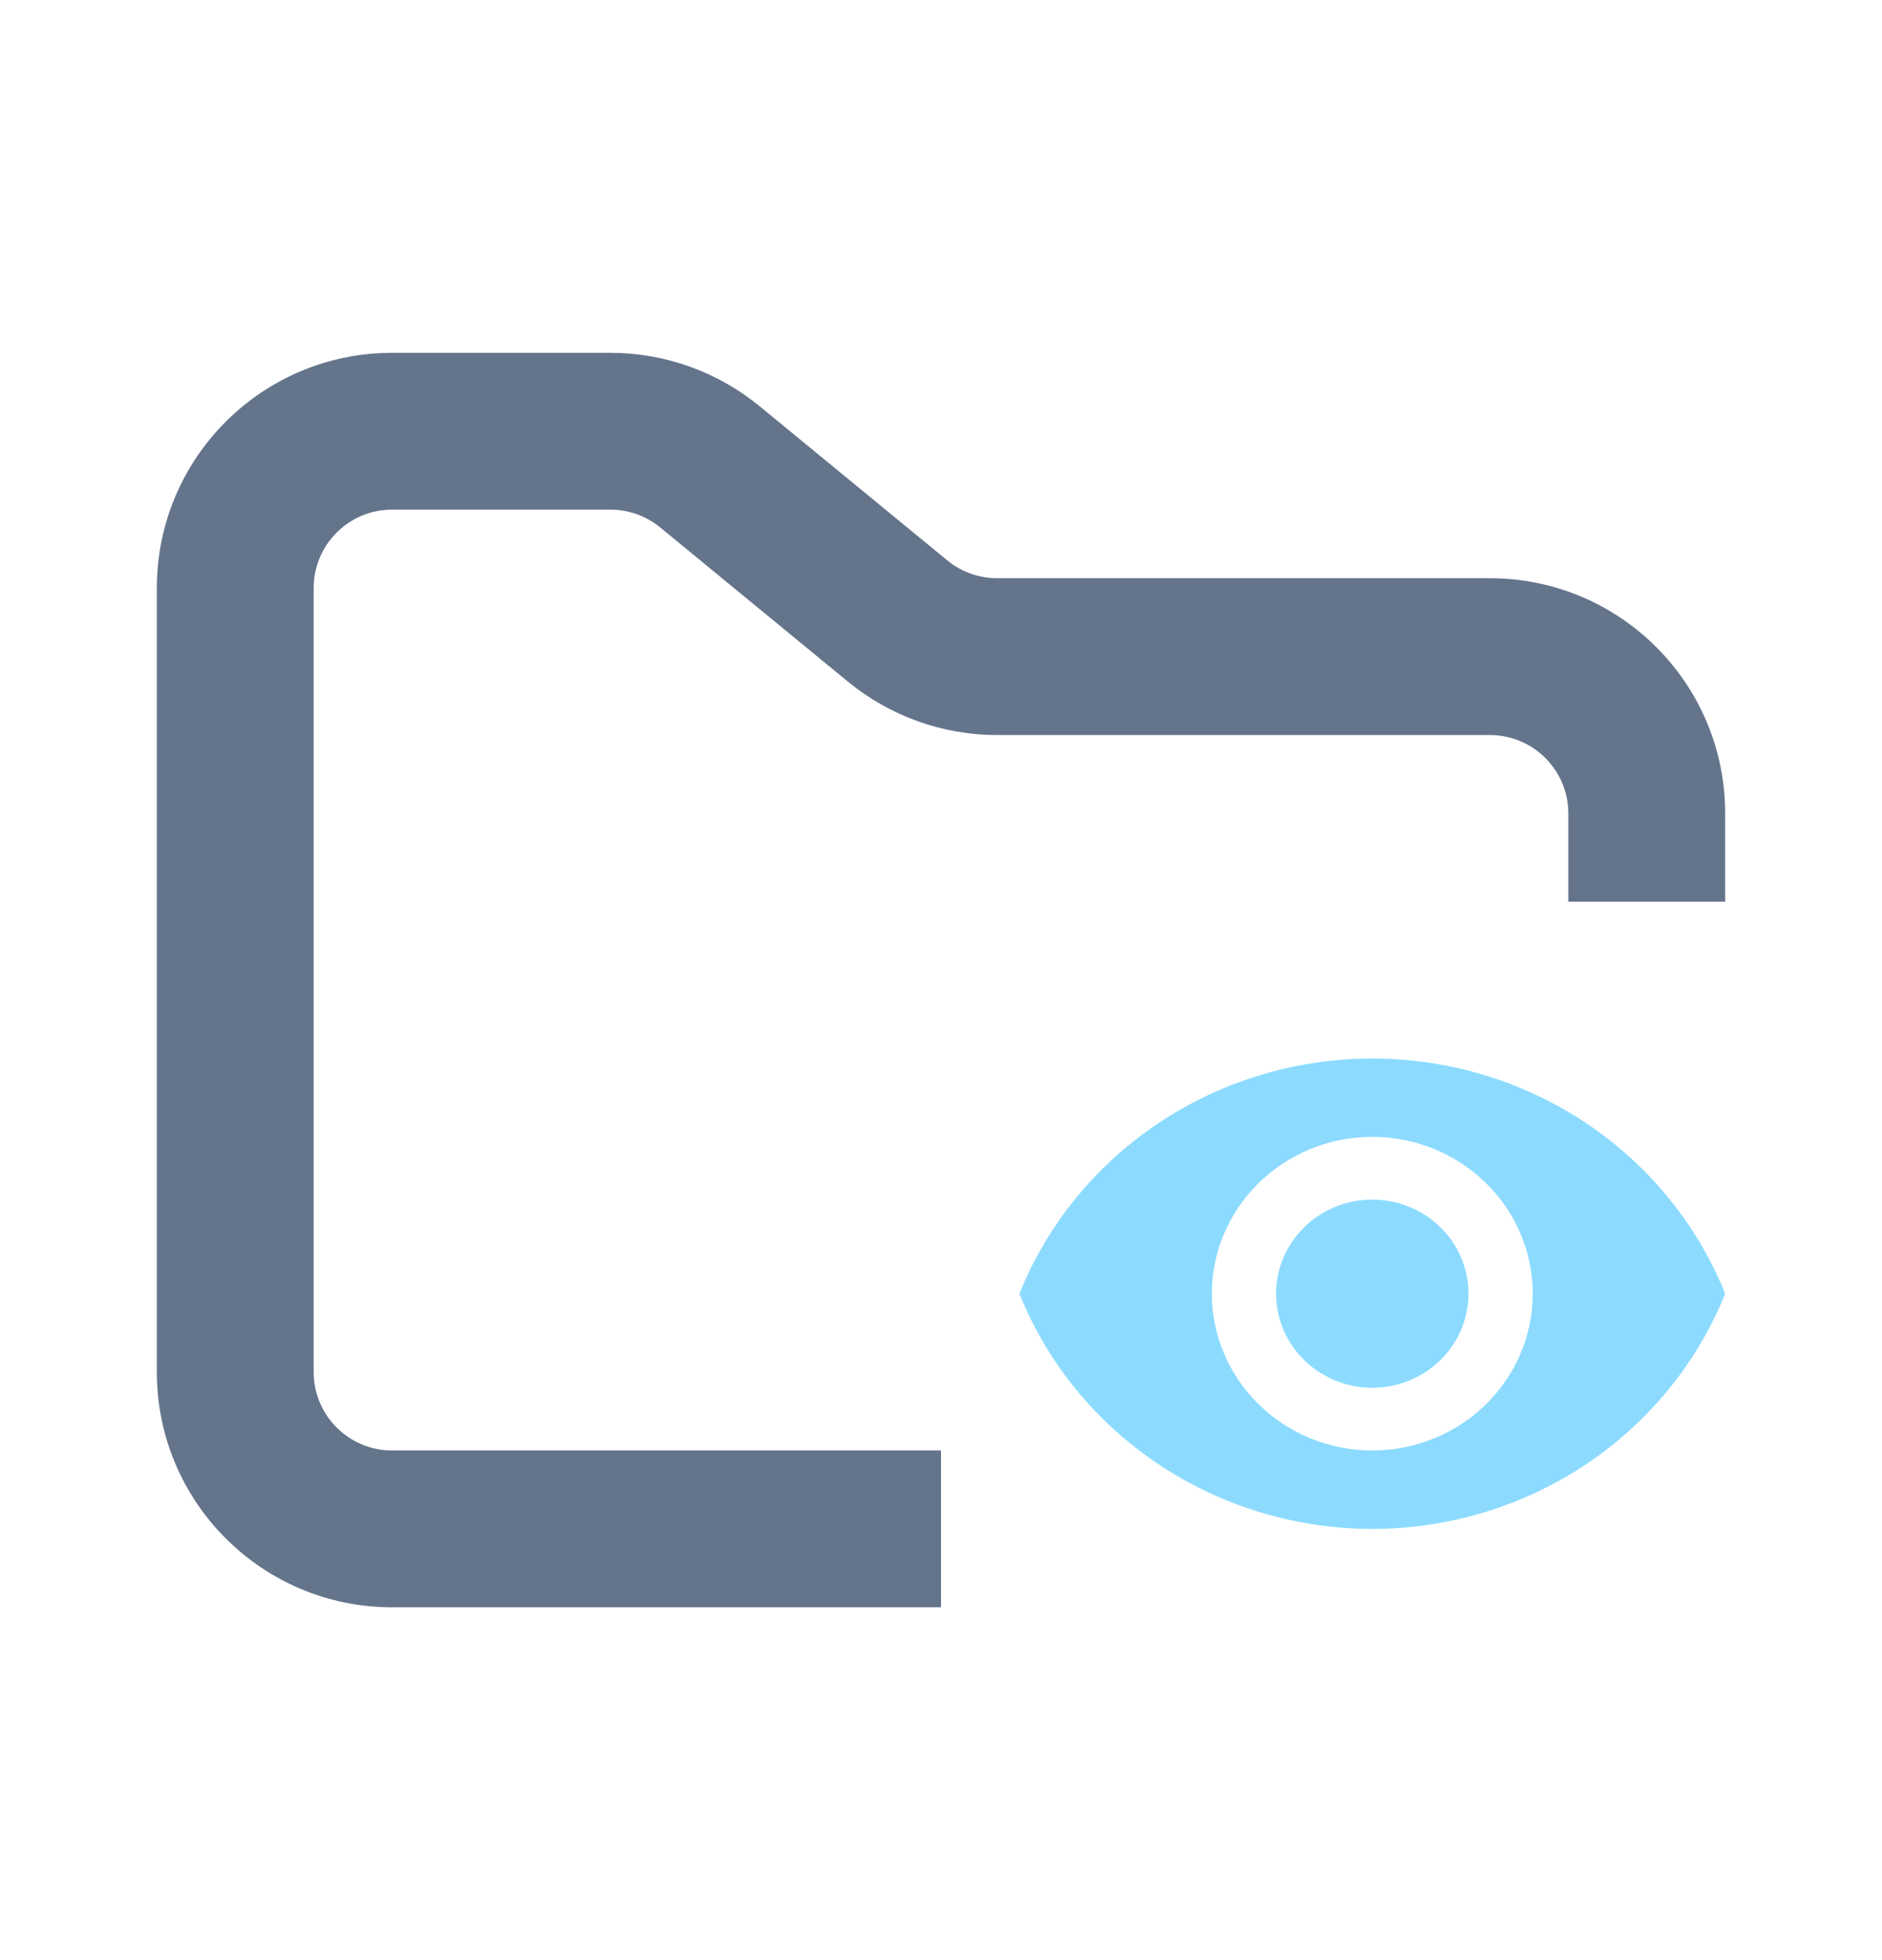 <svg width="24" height="25" viewBox="0 0 24 25" fill="none" xmlns="http://www.w3.org/2000/svg">
<path fill-rule="evenodd" clip-rule="evenodd" d="M5 4.5C3.343 4.5 2 5.843 2 7.5V17.5C2 19.157 3.343 20.5 5 20.5H12V18.5H5C4.448 18.5 4 18.052 4 17.5V7.5C4 6.948 4.448 6.5 5 6.5H7.784C8.015 6.5 8.24 6.58 8.419 6.727L10.812 8.693C11.349 9.134 12.022 9.375 12.716 9.375H19C19.552 9.375 20 9.823 20 10.375V11.5H22V10.375C22 8.718 20.657 7.375 19 7.375H12.716C12.485 7.375 12.26 7.295 12.081 7.148L9.688 5.182C9.151 4.741 8.478 4.5 7.784 4.5H5Z" fill="#64748B"/>
<path fill-rule="evenodd" clip-rule="evenodd" d="M17.5 15.3C17.174 15.3 16.862 15.427 16.632 15.652C16.402 15.877 16.273 16.182 16.273 16.5C16.273 16.818 16.402 17.123 16.632 17.348C16.862 17.573 17.174 17.7 17.5 17.7C17.826 17.7 18.138 17.573 18.368 17.348C18.598 17.123 18.727 16.818 18.727 16.5C18.727 16.182 18.598 15.877 18.368 15.652C18.138 15.427 17.826 15.3 17.5 15.3ZM17.5 18.5C16.957 18.5 16.437 18.289 16.054 17.914C15.67 17.539 15.454 17.03 15.454 16.5C15.454 15.97 15.67 15.461 16.054 15.086C16.437 14.711 16.957 14.5 17.5 14.5C18.043 14.5 18.563 14.711 18.946 15.086C19.33 15.461 19.546 15.97 19.546 16.5C19.546 17.03 19.33 17.539 18.946 17.914C18.563 18.289 18.043 18.5 17.5 18.5ZM17.5 13.5C16.529 13.501 15.58 13.787 14.777 14.322C13.975 14.857 13.355 15.616 13 16.5C13.355 17.384 13.975 18.143 14.777 18.678C15.58 19.213 16.529 19.5 17.5 19.5C18.471 19.5 19.42 19.213 20.223 18.678C21.025 18.143 21.645 17.384 22 16.5C21.645 15.616 21.025 14.857 20.223 14.322C19.42 13.787 18.471 13.501 17.5 13.5Z" fill="#8CDBFF"/>
</svg>
